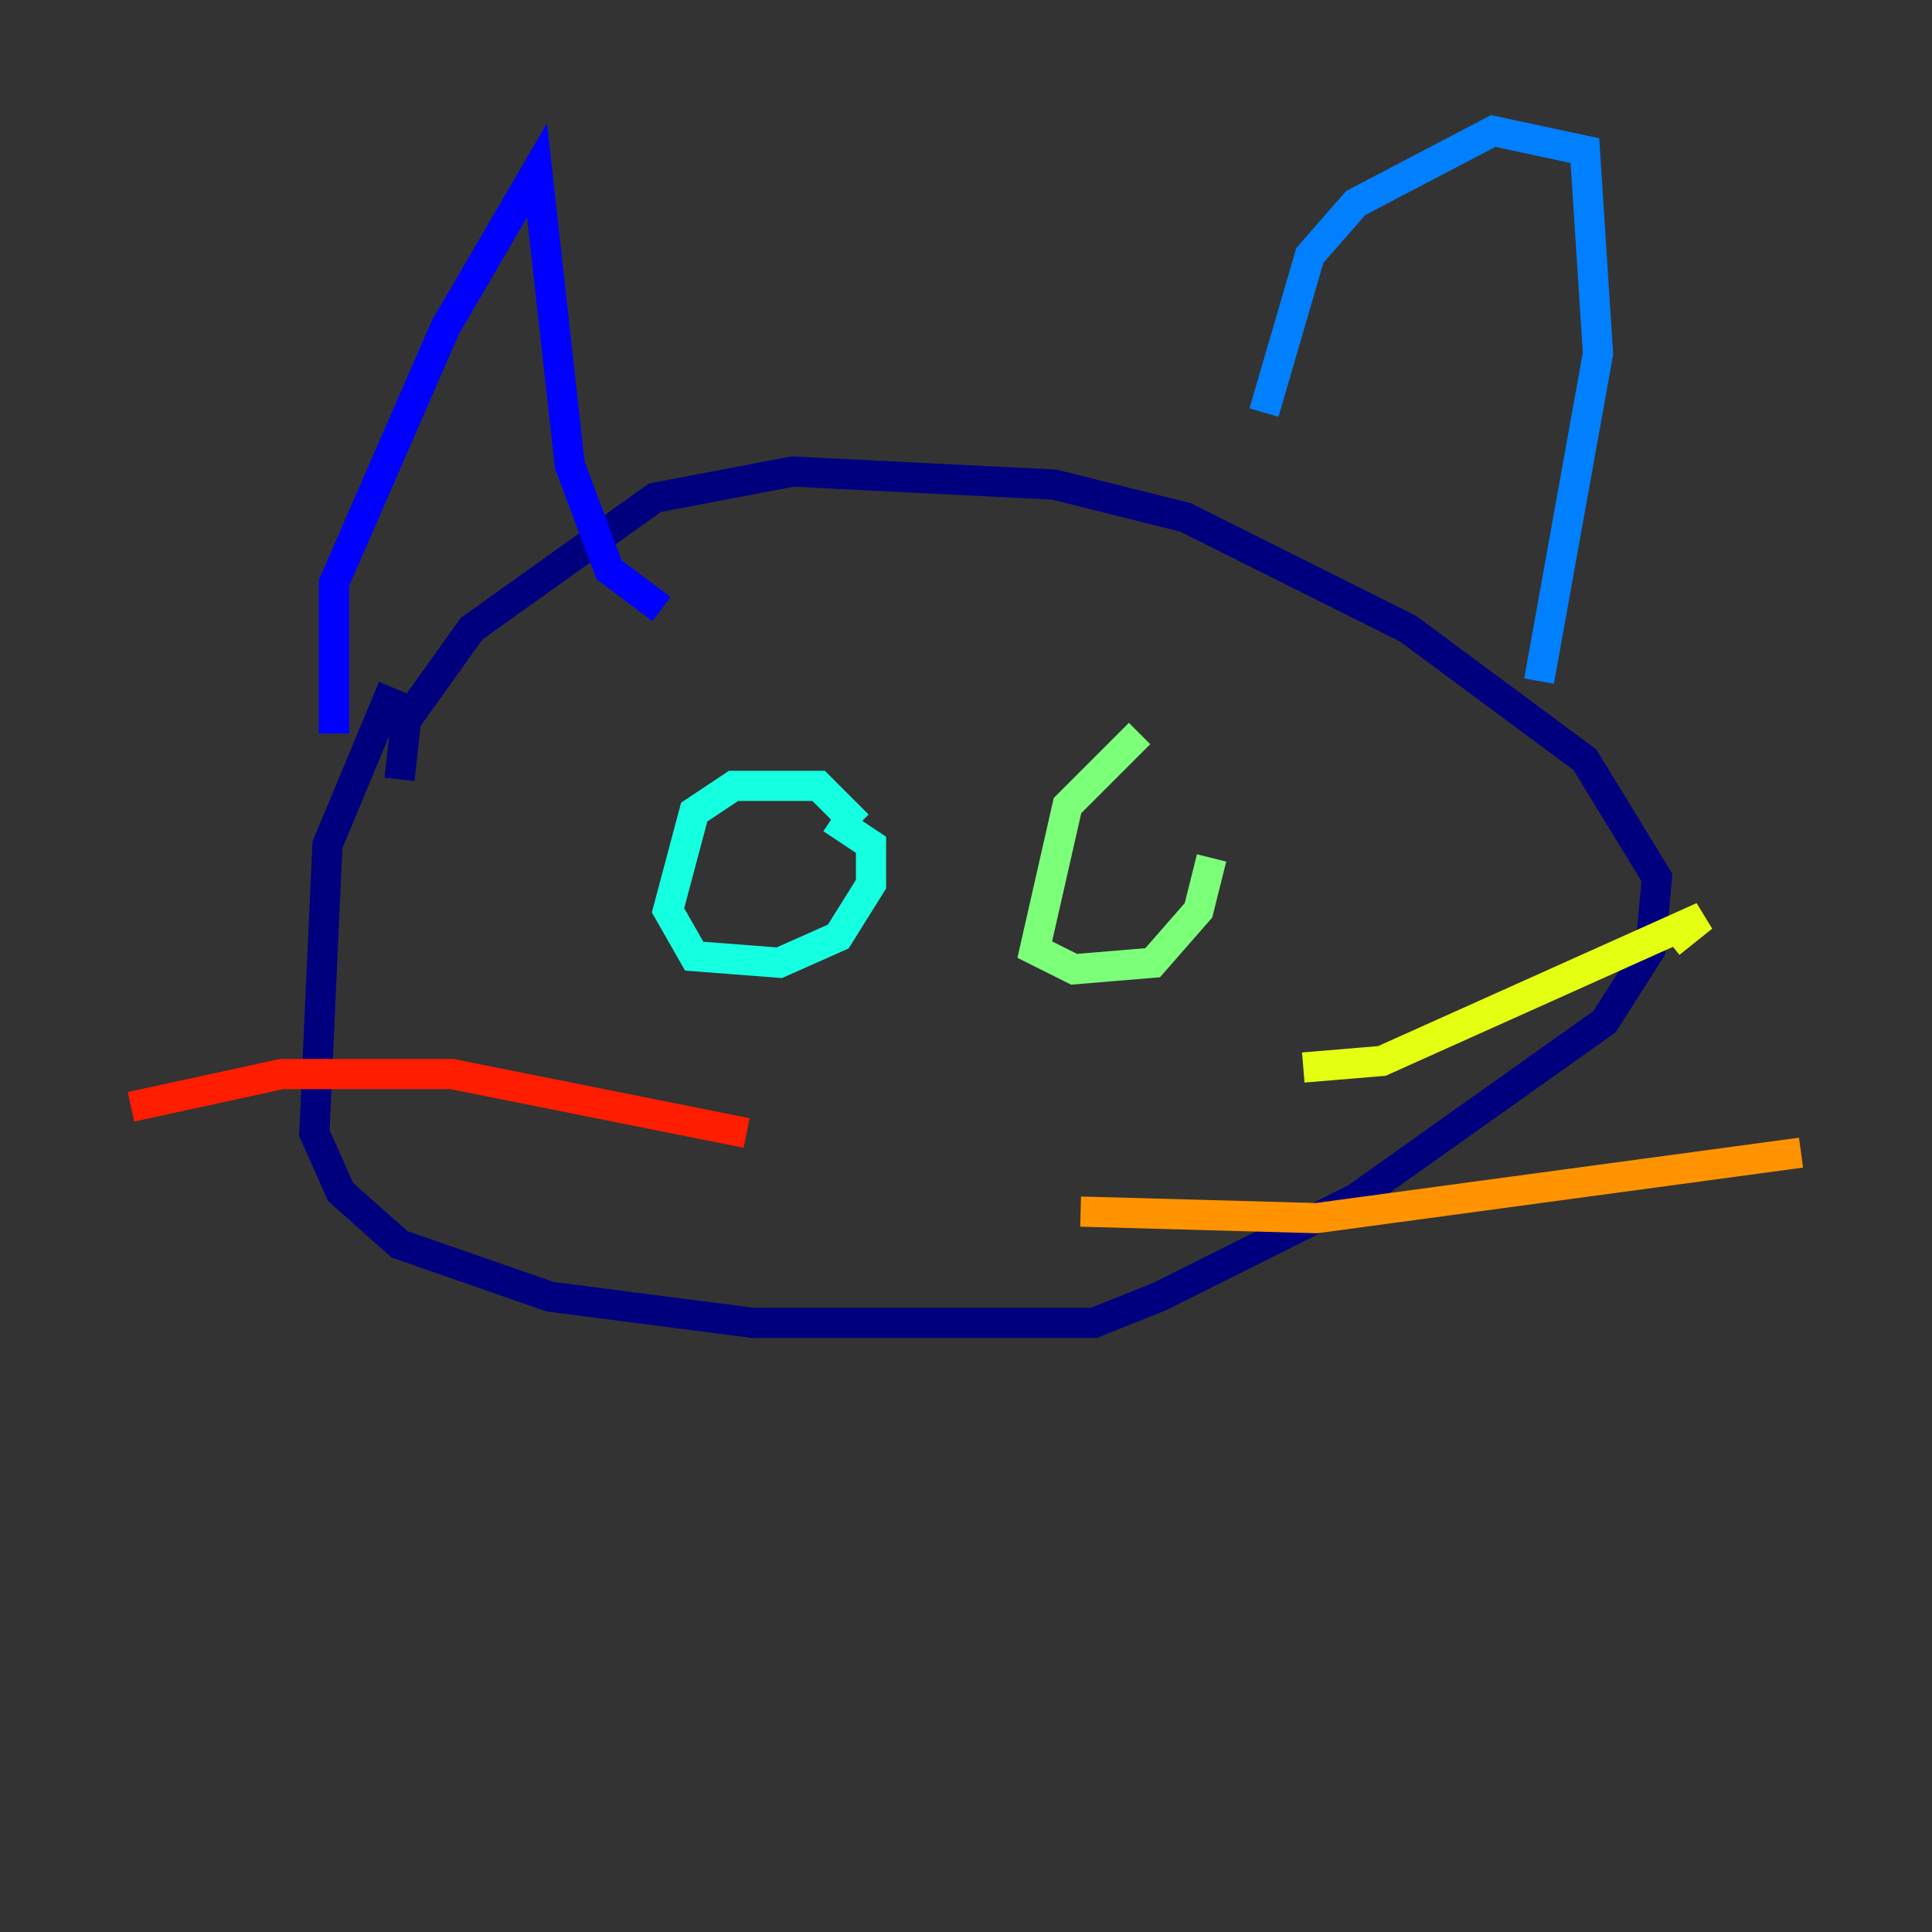 <?xml version="1.0" encoding="utf-8" ?>
<svg baseProfile="tiny" height="128" version="1.2" viewBox="0,0,128,128" width="128" xmlns="http://www.w3.org/2000/svg" xmlns:ev="http://www.w3.org/2001/xml-events" xmlns:xlink="http://www.w3.org/1999/xlink"><rect x="0" y="0" width="128" height="128" fill="#333333" stroke="none"/><defs /><polyline fill="none" points="26.034,45.559 21.695,55.973 20.827,75.064 22.563,78.969 26.468,82.441 36.447,85.912 49.898,87.647 72.461,87.647 76.8,85.912 89.817,79.403 106.305,67.688 109.342,62.915 109.776,58.142 105.003,50.332 93.288,41.654 78.536,34.278 69.858,32.108 52.502,31.241 43.39,32.976 31.241,41.654 26.902,47.729 26.468,51.634" stroke="#00007f" stroke-width="2" /><polyline fill="none" points="22.129,48.597 22.129,38.617 29.505,21.695 35.58,11.281 37.749,30.807 40.352,37.749 43.824,40.352" stroke="#0000ff" stroke-width="2" /><polyline fill="none" points="83.742,27.336 86.78,16.922 89.817,13.451 98.929,8.678 105.003,9.98 105.871,23.43 101.966,45.125" stroke="#0080ff" stroke-width="2" /><polyline fill="none" points="56.841,54.671 54.237,52.068 48.597,52.068 45.993,53.803 44.258,60.312 45.993,63.349 51.634,63.783 55.539,62.047 57.709,58.576 57.709,55.973 55.105,54.237" stroke="#15ffe1" stroke-width="2" /><polyline fill="none" points="75.498,48.597 70.725,53.37 68.556,62.915 71.159,64.217 76.366,63.783 79.403,60.312 80.271,56.841" stroke="#7cff79" stroke-width="2" /><polyline fill="none" points="86.346,70.725 91.552,70.291 112.814,60.746 110.644,62.481" stroke="#e4ff12" stroke-width="2" /><polyline fill="none" points="71.593,80.271 87.214,80.705 119.322,76.366" stroke="#ff9400" stroke-width="2" /><polyline fill="none" points="49.464,75.064 29.939,71.159 18.658,71.159 8.678,73.329" stroke="#ff1d00" stroke-width="2" /><polyline fill="none" points="47.295,83.308 47.295,83.308" stroke="#7f0000" stroke-width="2" /></svg>